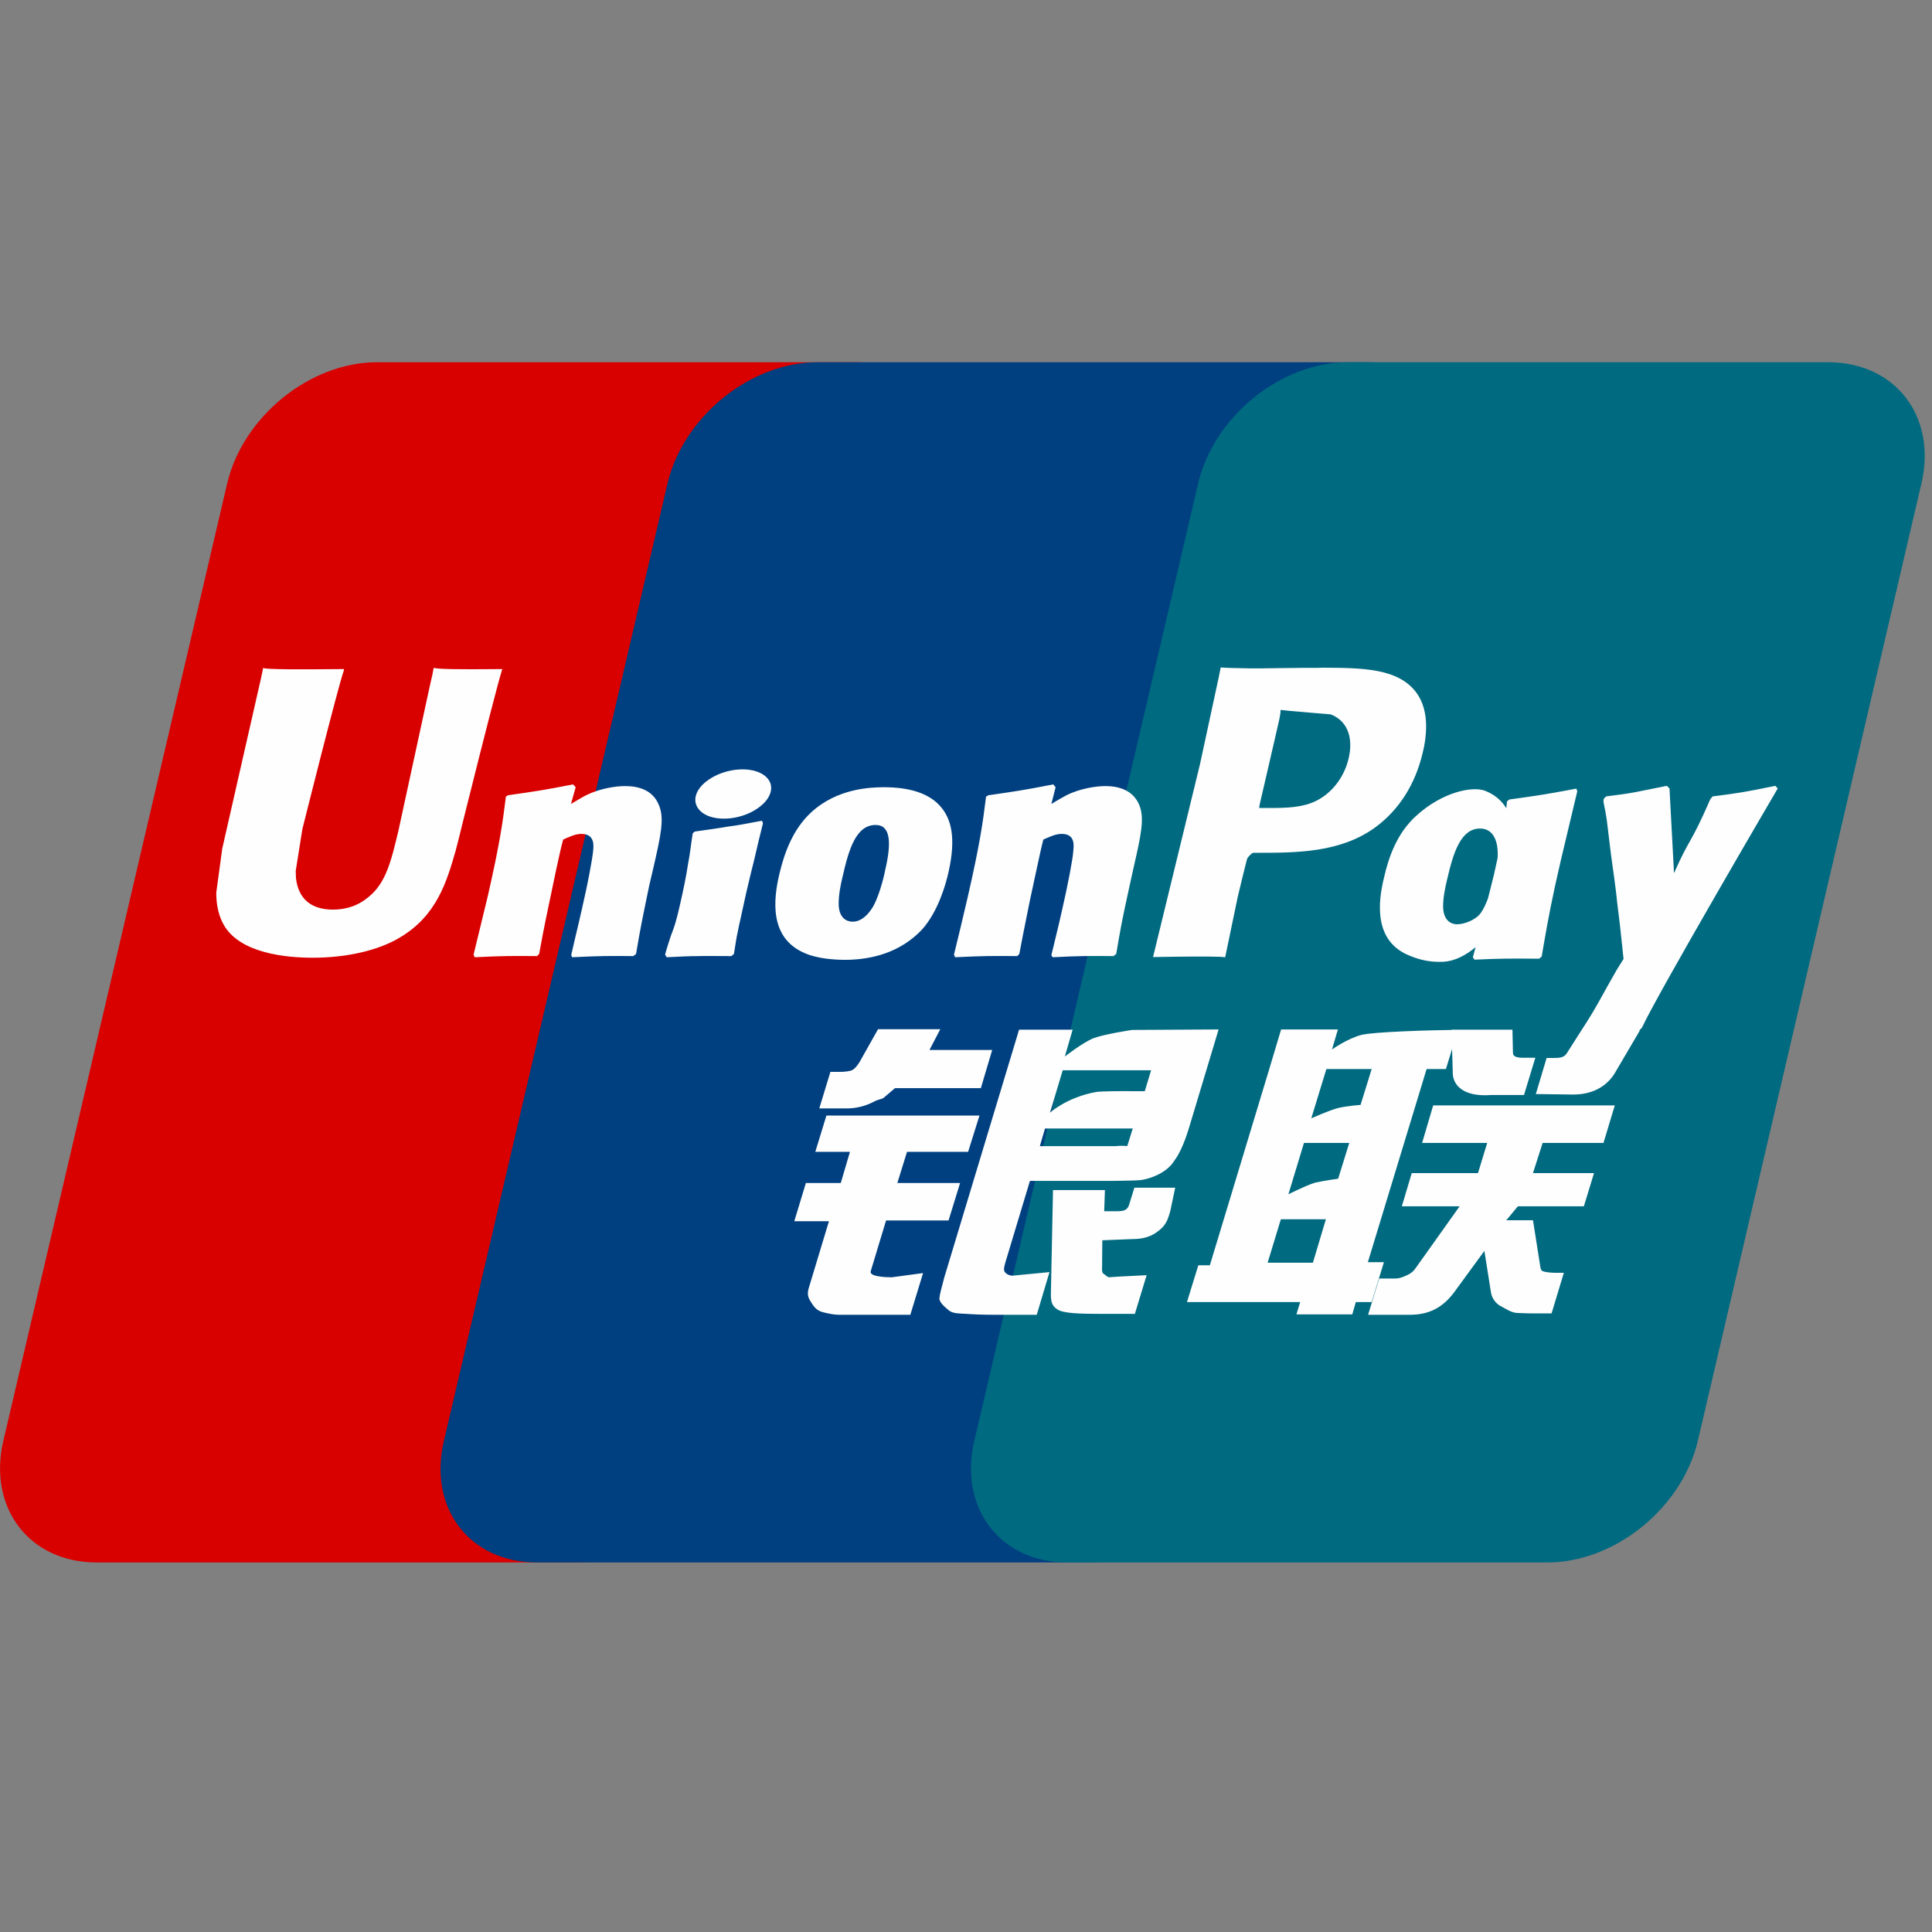 <?xml version="1.0" encoding="UTF-8"?>
<svg xmlns="http://www.w3.org/2000/svg" xmlns:xlink="http://www.w3.org/1999/xlink" width="32pt" height="32pt" viewBox="0 0 32 32" version="1.1">
<rect x="0" y="0" width="32" height="32" fill="#808080" stroke="none"/>
<defs>
<clipPath id="clip1">
  <path d="M 0 6 L 16 6 L 16 26 L 0 26 Z M 0 6 "/>
</clipPath>
<clipPath id="clip2">
  <path d="M 6.242 6 L 14.199 6 C 15.309 6 16 6.902 15.742 8.012 L 12.039 23.867 C 11.777 24.977 10.664 25.879 9.551 25.879 L 1.598 25.879 C 0.488 25.879 -0.203 24.977 0.055 23.867 L 3.762 8.012 C 4.02 6.902 5.133 6 6.242 6 "/>
</clipPath>
<clipPath id="clip3">
  <path d="M 7 6 L 24 6 L 24 26 L 7 26 Z M 7 6 "/>
</clipPath>
<clipPath id="clip4">
  <path d="M 13.539 6 L 22.688 6 C 23.797 6 23.297 6.902 23.035 8.012 L 19.332 23.867 C 19.074 24.977 19.152 25.879 18.039 25.879 L 8.891 25.879 C 7.777 25.879 7.09 24.977 7.352 23.867 L 11.055 8.012 C 11.316 6.902 12.426 6 13.539 6 "/>
</clipPath>
<clipPath id="clip5">
  <path d="M 16 6 L 32 6 L 32 26 L 16 26 Z M 16 6 "/>
</clipPath>
<clipPath id="clip6">
  <path d="M 22.324 6 L 30.281 6 C 31.395 6 32.086 6.902 31.824 8.012 L 28.121 23.867 C 27.859 24.977 26.746 25.879 25.633 25.879 L 17.68 25.879 C 16.566 25.879 15.879 24.977 16.137 23.867 L 19.844 8.012 C 20.102 6.902 21.211 6 22.324 6 "/>
</clipPath>
<clipPath id="clip7">
  <path d="M 3 11 L 30 11 L 30 22 L 3 22 Z M 3 11 "/>
</clipPath>
<clipPath id="clip8">
  <path d="M 26.746 18.309 L 26.559 18.93 L 25.551 18.93 L 25.391 19.43 L 26.402 19.43 L 26.234 19.98 L 25.141 19.98 L 24.949 20.211 L 25.391 20.211 L 25.5 20.902 C 25.512 20.969 25.512 21.016 25.535 21.043 C 25.559 21.07 25.691 21.082 25.77 21.082 L 25.902 21.082 L 25.699 21.754 L 25.355 21.754 C 25.305 21.754 25.227 21.75 25.117 21.746 C 25.016 21.734 24.941 21.676 24.871 21.641 C 24.809 21.613 24.715 21.535 24.695 21.406 L 24.586 20.719 L 24.09 21.398 C 23.93 21.613 23.719 21.777 23.355 21.777 L 22.66 21.777 L 22.844 21.176 L 23.109 21.176 C 23.188 21.176 23.254 21.145 23.305 21.121 C 23.355 21.098 23.402 21.07 23.453 20.996 L 24.176 19.98 L 23.219 19.98 L 23.383 19.43 L 24.48 19.43 L 24.633 18.93 L 23.555 18.93 L 23.738 18.309 Z M 16.223 18.477 L 16.035 19.078 L 15.023 19.078 L 14.863 19.594 L 15.902 19.594 L 15.711 20.215 L 14.676 20.215 L 14.422 21.055 C 14.391 21.145 14.668 21.156 14.77 21.156 L 15.289 21.086 L 15.078 21.777 L 13.91 21.777 C 13.816 21.777 13.746 21.762 13.645 21.738 C 13.547 21.715 13.504 21.672 13.457 21.605 C 13.418 21.535 13.352 21.48 13.395 21.336 L 13.73 20.227 L 13.156 20.227 L 13.348 19.594 L 13.926 19.594 L 14.078 19.078 L 13.504 19.078 L 13.688 18.477 Z M 20.184 17.051 L 19.695 18.676 C 19.613 18.953 19.52 19.133 19.457 19.215 C 19.406 19.297 19.34 19.367 19.215 19.438 C 19.098 19.5 18.984 19.535 18.883 19.547 C 18.789 19.555 18.645 19.555 18.441 19.559 L 17.059 19.559 L 16.672 20.844 C 16.633 20.969 16.617 21.031 16.641 21.066 C 16.66 21.094 16.707 21.129 16.773 21.129 L 17.383 21.07 L 17.172 21.777 L 16.492 21.777 C 16.273 21.777 16.117 21.77 16.008 21.762 C 15.902 21.754 15.793 21.762 15.719 21.707 C 15.656 21.652 15.559 21.578 15.559 21.504 C 15.566 21.434 15.598 21.316 15.641 21.156 L 16.879 17.055 L 17.766 17.055 L 17.637 17.5 C 17.637 17.5 17.918 17.277 18.113 17.195 C 18.309 17.125 18.75 17.059 18.75 17.059 Z M 22.16 17.051 L 22.062 17.383 C 22.062 17.383 22.312 17.203 22.551 17.141 C 22.746 17.09 23.723 17.062 24.047 17.059 L 24.043 17.055 L 25.051 17.055 L 25.059 17.43 C 25.055 17.492 25.105 17.52 25.227 17.52 L 25.43 17.52 L 25.242 18.137 L 24.699 18.137 C 24.23 18.172 24.051 17.969 24.062 17.742 L 24.051 17.375 L 23.949 17.707 L 23.629 17.707 L 22.656 20.906 L 22.922 20.906 L 22.719 21.566 L 22.457 21.566 L 22.398 21.77 L 21.473 21.77 L 21.535 21.566 L 19.66 21.566 L 19.848 20.957 L 20.039 20.957 L 21.023 17.707 L 21.219 17.051 Z M 19.465 19.672 L 19.383 20.062 C 19.348 20.184 19.316 20.277 19.227 20.355 C 19.129 20.438 19.016 20.523 18.75 20.523 L 18.258 20.543 L 18.254 20.984 C 18.246 21.105 18.281 21.094 18.301 21.113 C 18.324 21.137 18.344 21.145 18.363 21.156 L 18.52 21.145 L 18.992 21.121 L 18.797 21.762 L 18.258 21.762 C 17.879 21.762 17.598 21.754 17.508 21.684 C 17.418 21.625 17.406 21.551 17.406 21.43 L 17.441 19.711 L 18.301 19.711 L 18.289 20.062 L 18.496 20.062 C 18.566 20.062 18.617 20.055 18.645 20.035 C 18.672 20.016 18.691 19.992 18.703 19.949 L 18.789 19.672 Z M 21.961 20.195 L 21.215 20.195 L 20.996 20.914 L 21.746 20.914 Z M 22.348 18.93 L 21.598 18.93 L 21.34 19.781 C 21.34 19.781 21.625 19.637 21.777 19.59 C 21.93 19.555 22.164 19.523 22.164 19.523 Z M 18.762 18.691 L 17.309 18.691 L 17.223 18.984 L 18.477 18.984 C 18.625 18.969 18.656 18.988 18.672 18.98 Z M 22.719 17.707 L 21.969 17.707 L 21.719 18.523 C 21.719 18.523 22 18.398 22.152 18.355 C 22.305 18.316 22.535 18.301 22.535 18.301 Z M 19.066 17.727 L 17.602 17.727 L 17.391 18.43 C 17.391 18.43 17.672 18.172 18.16 18.086 C 18.238 18.074 18.598 18.07 18.809 18.074 L 18.961 18.074 Z M 15.574 17.047 L 15.395 17.391 L 16.434 17.391 L 16.246 18.023 L 14.824 18.023 L 14.668 18.156 C 14.602 18.219 14.582 18.195 14.492 18.238 C 14.414 18.281 14.246 18.359 14.027 18.359 L 13.57 18.359 L 13.754 17.754 L 13.891 17.754 C 14.008 17.754 14.086 17.742 14.125 17.719 C 14.172 17.688 14.223 17.625 14.277 17.52 L 14.543 17.047 Z M 29.406 13.016 L 29.445 13.059 C 29.445 13.059 27.453 16.461 27.195 17.023 L 27.152 17.066 L 27.16 17.07 L 26.77 17.734 C 26.648 17.961 26.418 18.129 26.055 18.129 L 25.438 18.121 L 25.617 17.523 L 25.738 17.523 C 25.805 17.523 25.848 17.52 25.883 17.504 C 25.914 17.492 25.938 17.469 25.961 17.43 L 26.18 17.086 C 26.453 16.672 26.543 16.469 26.777 16.066 L 26.891 15.883 C 26.855 15.555 26.836 15.348 26.812 15.164 L 26.785 14.945 C 26.777 14.871 26.77 14.793 26.758 14.707 C 26.73 14.473 26.691 14.238 26.664 14 C 26.605 13.52 26.621 13.59 26.559 13.285 C 26.559 13.258 26.559 13.242 26.566 13.227 L 26.602 13.191 C 27.078 13.133 27.094 13.117 27.609 13.016 L 27.652 13.059 L 27.723 14.387 C 27.723 14.414 27.723 14.434 27.727 14.461 C 28 13.848 27.988 14.016 28.328 13.238 C 28.332 13.238 28.332 13.23 28.336 13.227 L 28.367 13.191 C 28.82 13.133 28.91 13.117 29.406 13.016 Z M 26.109 13.062 L 26.125 13.105 C 26.035 13.484 25.945 13.859 25.855 14.238 C 25.707 14.871 25.637 15.254 25.578 15.594 L 25.535 15.844 L 25.492 15.879 C 25.008 15.875 24.867 15.875 24.422 15.895 L 24.395 15.855 L 24.441 15.688 C 24.277 15.824 24.098 15.918 23.91 15.93 C 23.727 15.938 23.551 15.914 23.355 15.832 C 22.734 15.59 22.832 14.914 22.922 14.543 C 23.004 14.176 23.148 13.793 23.453 13.516 C 23.883 13.121 24.383 13.016 24.598 13.098 C 24.766 13.164 24.875 13.266 24.949 13.387 L 24.961 13.273 L 25 13.242 C 25.48 13.176 25.613 13.156 26.109 13.062 Z M 14.645 13.039 C 15.023 13.039 15.395 13.121 15.602 13.387 C 15.738 13.562 15.848 13.848 15.707 14.461 C 15.664 14.648 15.539 15.098 15.27 15.398 C 14.918 15.77 14.449 15.898 13.992 15.898 C 13.812 15.898 13.535 15.875 13.344 15.793 C 12.719 15.539 12.82 14.863 12.906 14.488 C 12.992 14.121 13.133 13.734 13.438 13.453 C 13.867 13.059 14.414 13.039 14.645 13.039 Z M 7.184 11.062 C 7.262 11.082 7.504 11.09 8.32 11.082 C 8.316 11.09 8.312 11.098 8.309 11.117 C 8.246 11.316 7.98 12.359 7.797 13.094 L 7.723 13.387 C 7.656 13.652 7.613 13.832 7.613 13.832 L 7.547 14.09 C 7.402 14.594 7.238 15.164 6.625 15.527 C 6.27 15.742 5.742 15.863 5.18 15.863 C 4.746 15.863 3.977 15.793 3.707 15.32 C 3.625 15.176 3.582 15 3.582 14.785 L 3.68 14.062 L 3.73 13.84 L 4.324 11.23 C 4.324 11.23 4.352 11.09 4.359 11.062 C 4.367 11.074 4.453 11.082 4.82 11.086 L 5.184 11.086 C 5.332 11.086 5.5 11.082 5.699 11.082 C 5.699 11.09 5.695 11.098 5.691 11.117 C 5.586 11.422 5.008 13.734 5.008 13.734 C 5.008 13.738 4.898 14.426 4.898 14.426 L 4.902 14.543 C 4.941 14.887 5.152 15.066 5.516 15.066 C 5.738 15.066 5.934 15 6.102 14.859 C 6.395 14.625 6.48 14.258 6.602 13.746 C 6.602 13.742 6.965 12.078 7.117 11.371 L 7.164 11.164 C 7.172 11.113 7.18 11.078 7.184 11.062 Z M 20.219 11.055 C 20.297 11.062 20.434 11.066 20.676 11.07 L 20.914 11.07 C 21.09 11.066 21.309 11.066 21.574 11.062 L 21.82 11.062 C 21.871 11.059 21.906 11.059 21.906 11.059 C 22.582 11.062 23.168 11.07 23.465 11.48 C 23.578 11.637 23.621 11.832 23.621 12.031 C 23.621 12.184 23.598 12.336 23.566 12.461 C 23.445 12.984 23.176 13.41 22.785 13.699 C 22.207 14.125 21.473 14.125 20.82 14.125 L 20.754 14.125 C 20.707 14.148 20.66 14.215 20.66 14.215 C 20.648 14.238 20.5 14.859 20.5 14.859 C 20.5 14.859 20.324 15.711 20.293 15.855 C 20.238 15.848 20.156 15.844 20.02 15.844 L 19.715 15.844 C 19.555 15.844 19.352 15.848 19.098 15.852 C 19.133 15.707 19.875 12.66 19.875 12.66 C 19.875 12.66 20.184 11.227 20.184 11.227 C 20.184 11.227 20.207 11.117 20.219 11.055 Z M 9.492 12.992 L 9.535 13.039 L 9.457 13.316 C 9.543 13.266 9.625 13.215 9.707 13.172 C 9.945 13.055 10.207 13.02 10.352 13.02 C 10.574 13.02 10.812 13.082 10.914 13.336 C 11.008 13.559 10.945 13.836 10.82 14.383 L 10.754 14.664 C 10.629 15.27 10.605 15.383 10.535 15.801 L 10.488 15.836 C 10.086 15.832 9.945 15.832 9.477 15.855 L 9.461 15.82 C 9.5 15.641 9.543 15.469 9.586 15.285 L 9.641 15.043 C 9.73 14.668 9.812 14.227 9.824 14.094 C 9.832 14.016 9.859 13.812 9.629 13.812 C 9.531 13.812 9.43 13.859 9.328 13.906 C 9.27 14.109 9.156 14.672 9.102 14.93 C 8.988 15.469 8.98 15.535 8.93 15.801 L 8.895 15.836 C 8.48 15.832 8.34 15.832 7.863 15.855 L 7.844 15.812 C 7.922 15.492 8 15.168 8.078 14.848 C 8.277 13.973 8.324 13.641 8.379 13.195 L 8.414 13.172 C 8.879 13.105 8.992 13.09 9.492 12.992 Z M 12.621 13.594 L 12.629 13.613 L 12.637 13.637 C 12.59 13.824 12.543 14.016 12.5 14.207 C 12.453 14.398 12.406 14.586 12.363 14.773 C 12.277 15.176 12.238 15.328 12.219 15.438 C 12.195 15.535 12.191 15.594 12.156 15.801 L 12.133 15.82 L 12.113 15.836 C 11.871 15.836 11.715 15.832 11.562 15.836 C 11.414 15.836 11.266 15.844 11.043 15.855 L 11.031 15.836 L 11.016 15.812 C 11.035 15.738 11.055 15.676 11.07 15.629 L 11.109 15.508 C 11.121 15.477 11.129 15.449 11.141 15.422 C 11.172 15.34 11.199 15.258 11.254 15.023 C 11.324 14.719 11.367 14.504 11.395 14.316 C 11.43 14.137 11.445 13.98 11.473 13.805 L 11.488 13.789 L 11.508 13.773 C 11.75 13.738 11.902 13.719 12.055 13.691 C 12.215 13.672 12.371 13.641 12.621 13.594 Z M 17.445 12.992 L 17.484 13.039 L 17.414 13.316 C 17.496 13.266 17.582 13.215 17.664 13.172 C 17.898 13.055 18.164 13.02 18.309 13.02 C 18.523 13.02 18.766 13.082 18.871 13.336 C 18.961 13.559 18.898 13.836 18.773 14.383 L 18.711 14.664 C 18.578 15.27 18.559 15.383 18.488 15.801 L 18.441 15.836 C 18.039 15.832 17.902 15.832 17.434 15.855 L 17.414 15.82 C 17.457 15.641 17.5 15.469 17.543 15.285 L 17.598 15.043 C 17.684 14.668 17.77 14.227 17.777 14.094 C 17.785 14.016 17.816 13.812 17.586 13.812 C 17.484 13.812 17.387 13.859 17.281 13.906 C 17.227 14.109 17.113 14.672 17.055 14.93 C 16.945 15.469 16.934 15.535 16.883 15.801 L 16.848 15.836 C 16.438 15.832 16.297 15.832 15.82 15.855 L 15.801 15.812 C 15.879 15.492 15.957 15.168 16.031 14.848 C 16.23 13.973 16.277 13.641 16.332 13.195 L 16.371 13.172 C 16.832 13.105 16.945 13.09 17.445 12.992 Z M 24.516 13.723 C 24.199 13.723 24.074 14.109 23.969 14.566 C 23.93 14.727 23.902 14.875 23.902 15.02 C 23.91 15.309 24.105 15.309 24.137 15.309 C 24.25 15.309 24.445 15.238 24.527 15.121 C 24.57 15.062 24.609 14.977 24.645 14.883 C 24.68 14.75 24.711 14.617 24.746 14.48 C 24.766 14.383 24.789 14.293 24.805 14.211 C 24.824 13.902 24.715 13.723 24.516 13.723 Z M 14.504 13.664 C 14.184 13.664 14.062 14.051 13.957 14.516 C 13.918 14.676 13.891 14.824 13.891 14.973 C 13.895 15.266 14.094 15.266 14.125 15.266 C 14.238 15.266 14.34 15.191 14.426 15.07 C 14.547 14.906 14.641 14.523 14.66 14.418 C 14.77 13.953 14.75 13.664 14.504 13.664 Z M 11.738 12.914 C 12.004 12.73 12.402 12.688 12.625 12.82 C 12.848 12.953 12.816 13.203 12.551 13.387 C 12.285 13.574 11.887 13.613 11.668 13.484 C 11.441 13.348 11.473 13.094 11.738 12.914 Z M 21.211 11.758 L 21.207 11.816 L 21.195 11.887 L 21.18 11.957 C 21.117 12.238 20.867 13.312 20.867 13.312 L 20.855 13.383 L 21.035 13.383 C 21.309 13.383 21.578 13.375 21.797 13.266 C 22.062 13.137 22.27 12.867 22.34 12.551 C 22.418 12.203 22.309 11.934 22.039 11.832 C 22.023 11.832 21.344 11.773 21.344 11.773 Z M 21.211 11.758 "/>
</clipPath>
</defs>
<g id="surface1">
<g clip-path="url(#clip1)" clip-rule="nonzero">
<g clip-path="url(#clip2)" clip-rule="evenodd">
<path style=" stroke:none;fill-rule:nonzero;fill:rgb(85.098%,0%,0%);fill-opacity:1;" d="M -5 1 L 20.797 1 L 20.797 30.879 L -5 30.879 Z M -5 1 "/>
</g>
</g>
<g clip-path="url(#clip3)" clip-rule="nonzero">
<g clip-path="url(#clip4)" clip-rule="evenodd">
<path style=" stroke:none;fill-rule:nonzero;fill:rgb(0%,25.098%,50.197%);fill-opacity:1;" d="M 2.297 1 L 28.379 1 L 28.379 30.879 L 2.297 30.879 Z M 2.297 1 "/>
</g>
</g>
<g clip-path="url(#clip5)" clip-rule="nonzero">
<g clip-path="url(#clip6)" clip-rule="evenodd">
<path style=" stroke:none;fill-rule:nonzero;fill:rgb(0%,41.568%,50.197%);fill-opacity:1;" d="M 11.082 1 L 36.879 1 L 36.879 30.879 L 11.082 30.879 Z M 11.082 1 "/>
</g>
</g>
<g clip-path="url(#clip7)" clip-rule="nonzero">
<g clip-path="url(#clip8)" clip-rule="evenodd">
<path style=" stroke:none;fill-rule:nonzero;fill:rgb(99.608%,99.608%,99.608%);fill-opacity:1;" d="M -1.418 6.055 L 34.445 6.055 L 34.445 26.777 L -1.418 26.777 Z M -1.418 6.055 "/>
</g>
</g>
</g>
</svg>
